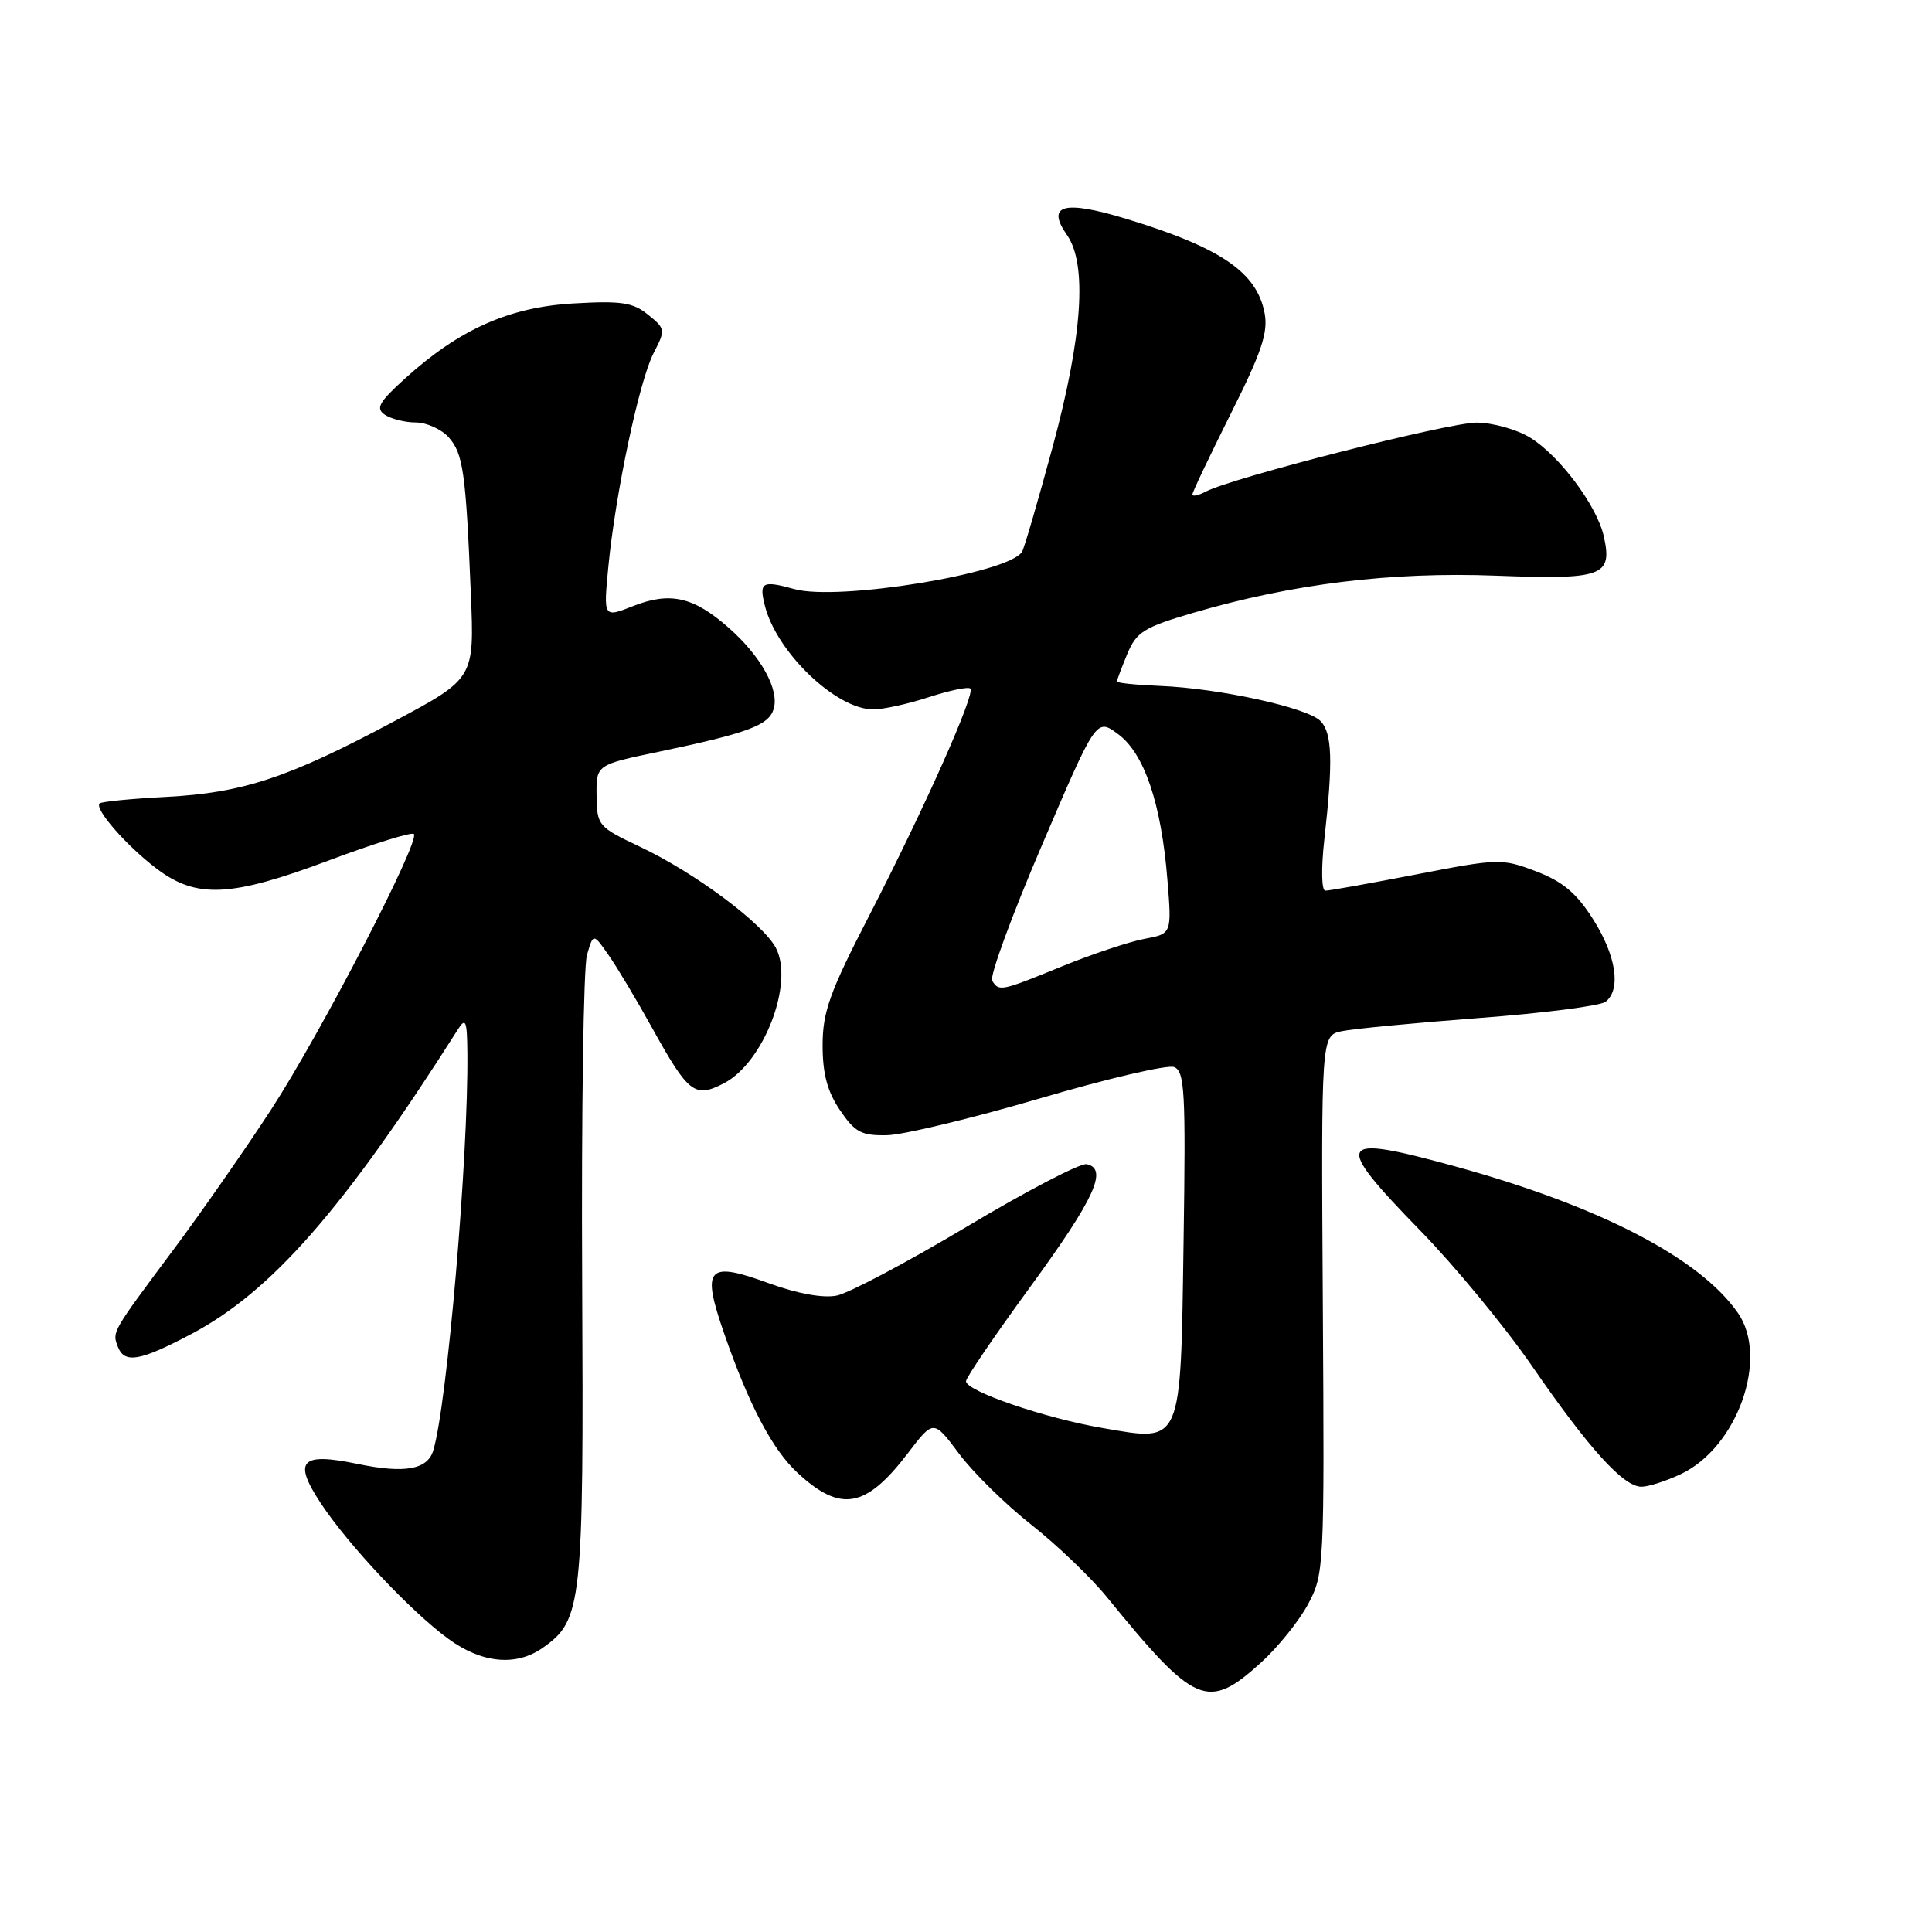 <?xml version="1.0" encoding="UTF-8" standalone="no"?>
<!DOCTYPE svg PUBLIC "-//W3C//DTD SVG 1.1//EN" "http://www.w3.org/Graphics/SVG/1.1/DTD/svg11.dtd" >
<svg xmlns="http://www.w3.org/2000/svg" xmlns:xlink="http://www.w3.org/1999/xlink" version="1.1" viewBox="0 0 256 256">
 <g >
 <path fill="currentColor"
d=" M 167.07 220.32 C 169.31 218.29 172.12 214.81 173.32 212.57 C 175.46 208.58 175.50 207.77 175.28 172.86 C 175.06 137.22 175.06 137.22 177.78 136.64 C 179.28 136.32 187.47 135.54 196.00 134.89 C 204.53 134.25 212.06 133.28 212.75 132.74 C 214.83 131.10 214.16 126.65 211.10 121.82 C 208.90 118.34 207.07 116.81 203.54 115.46 C 199.02 113.74 198.58 113.75 187.70 115.86 C 181.54 117.05 176.10 118.03 175.61 118.02 C 175.11 118.01 175.05 115.08 175.48 111.25 C 176.65 100.81 176.53 97.10 174.95 95.52 C 173.18 93.75 161.50 91.20 153.72 90.89 C 150.57 90.76 148.00 90.50 148.00 90.30 C 148.00 90.10 148.62 88.46 149.37 86.65 C 150.59 83.73 151.57 83.12 158.12 81.20 C 171.23 77.36 184.29 75.75 198.23 76.28 C 212.38 76.82 213.68 76.35 212.52 71.10 C 211.63 67.05 206.64 60.36 202.72 57.97 C 200.95 56.89 197.77 56.01 195.65 56.00 C 191.91 56.00 163.28 63.29 159.75 65.15 C 158.79 65.66 158.00 65.82 158.00 65.52 C 158.00 65.21 160.29 60.41 163.08 54.83 C 167.15 46.72 168.05 44.07 167.57 41.51 C 166.55 36.07 161.75 32.80 149.17 28.98 C 140.94 26.48 138.58 27.14 141.38 31.14 C 144.09 35.01 143.44 44.59 139.47 59.26 C 137.52 66.43 135.71 72.67 135.42 73.12 C 133.66 75.98 111.10 79.67 105.27 78.06 C 100.98 76.88 100.56 77.12 101.35 80.26 C 102.90 86.44 110.80 94.00 115.71 94.00 C 117.04 94.00 120.36 93.27 123.10 92.37 C 125.84 91.48 128.30 90.97 128.58 91.24 C 129.26 91.93 122.47 107.17 115.11 121.45 C 109.93 131.49 109.00 134.10 109.00 138.51 C 109.00 142.28 109.63 144.64 111.30 147.10 C 113.29 150.04 114.14 150.49 117.55 150.42 C 119.72 150.37 128.81 148.18 137.74 145.56 C 146.67 142.93 154.70 141.05 155.57 141.39 C 156.98 141.93 157.13 144.64 156.83 164.47 C 156.43 191.72 156.72 191.05 146.09 189.22 C 138.44 187.91 128.00 184.33 128.00 183.02 C 128.00 182.55 131.84 176.92 136.53 170.49 C 145.04 158.83 146.86 154.87 143.99 154.26 C 143.17 154.09 136.03 157.80 128.14 162.52 C 120.25 167.23 112.48 171.35 110.88 171.67 C 109.06 172.04 105.68 171.42 101.88 170.04 C 93.69 167.05 92.91 167.93 95.97 176.74 C 99.25 186.19 102.34 192.06 105.66 195.14 C 111.39 200.46 114.72 199.87 120.32 192.53 C 123.70 188.10 123.70 188.10 127.10 192.65 C 128.97 195.15 133.27 199.37 136.65 202.03 C 140.03 204.69 144.53 209.00 146.65 211.60 C 158.38 226.00 160.01 226.70 167.07 220.32 Z  M 71.88 218.37 C 77.15 214.68 77.35 212.83 77.14 169.50 C 77.03 147.50 77.32 128.18 77.77 126.57 C 78.61 123.64 78.61 123.64 80.65 126.57 C 81.78 128.18 84.35 132.49 86.38 136.15 C 91.23 144.90 92.05 145.54 95.92 143.54 C 101.20 140.81 105.25 130.27 102.81 125.61 C 101.11 122.37 92.08 115.64 84.80 112.20 C 79.26 109.58 79.10 109.39 79.05 105.42 C 79.00 101.34 79.00 101.34 87.25 99.62 C 99.05 97.15 101.83 96.12 102.50 93.99 C 103.32 91.43 100.85 86.95 96.53 83.16 C 91.89 79.08 88.80 78.38 83.91 80.30 C 79.96 81.86 79.96 81.86 80.60 75.18 C 81.53 65.47 84.70 50.48 86.60 46.80 C 88.20 43.71 88.18 43.56 85.87 41.70 C 83.87 40.07 82.32 39.84 75.96 40.21 C 67.44 40.70 60.82 43.66 53.62 50.20 C 50.20 53.31 49.75 54.11 51.00 54.96 C 51.83 55.51 53.67 55.98 55.10 55.98 C 56.52 55.99 58.47 56.87 59.43 57.92 C 61.37 60.07 61.73 62.58 62.39 78.70 C 62.86 89.90 62.86 89.90 52.24 95.57 C 38.22 103.06 32.21 105.05 22.07 105.59 C 17.43 105.83 13.44 106.22 13.20 106.46 C 12.48 107.18 16.76 112.08 20.75 115.10 C 26.04 119.11 30.60 118.89 43.64 113.99 C 49.51 111.79 54.55 110.22 54.84 110.51 C 55.73 111.39 42.52 136.88 35.94 147.00 C 32.54 152.22 26.74 160.55 23.05 165.50 C 14.79 176.57 14.86 176.46 15.60 178.41 C 16.49 180.73 18.48 180.39 25.36 176.76 C 35.99 171.14 45.57 160.19 60.69 136.38 C 61.71 134.78 61.89 135.24 61.93 139.50 C 62.07 153.29 59.25 186.12 57.41 192.20 C 56.64 194.74 53.63 195.27 47.39 193.98 C 39.84 192.41 38.78 193.55 42.52 199.21 C 46.19 204.75 54.44 213.52 59.40 217.15 C 63.83 220.39 68.37 220.83 71.88 218.37 Z  M 222.73 195.32 C 230.23 191.77 234.42 179.92 230.28 173.97 C 225.20 166.67 211.90 159.79 192.70 154.52 C 177.00 150.22 176.54 151.09 188.25 163.12 C 192.79 167.78 199.43 175.83 203.00 181.01 C 210.56 191.98 215.11 197.00 217.50 197.00 C 218.43 197.00 220.79 196.24 222.73 195.32 Z  M 131.47 129.95 C 131.11 129.38 134.07 121.31 138.05 112.02 C 145.27 95.14 145.27 95.14 148.16 97.28 C 151.63 99.84 153.88 106.48 154.69 116.61 C 155.27 123.73 155.27 123.73 151.62 124.41 C 149.61 124.79 144.72 126.42 140.74 128.04 C 132.60 131.36 132.37 131.41 131.47 129.95 Z "/>
</g>
</svg>